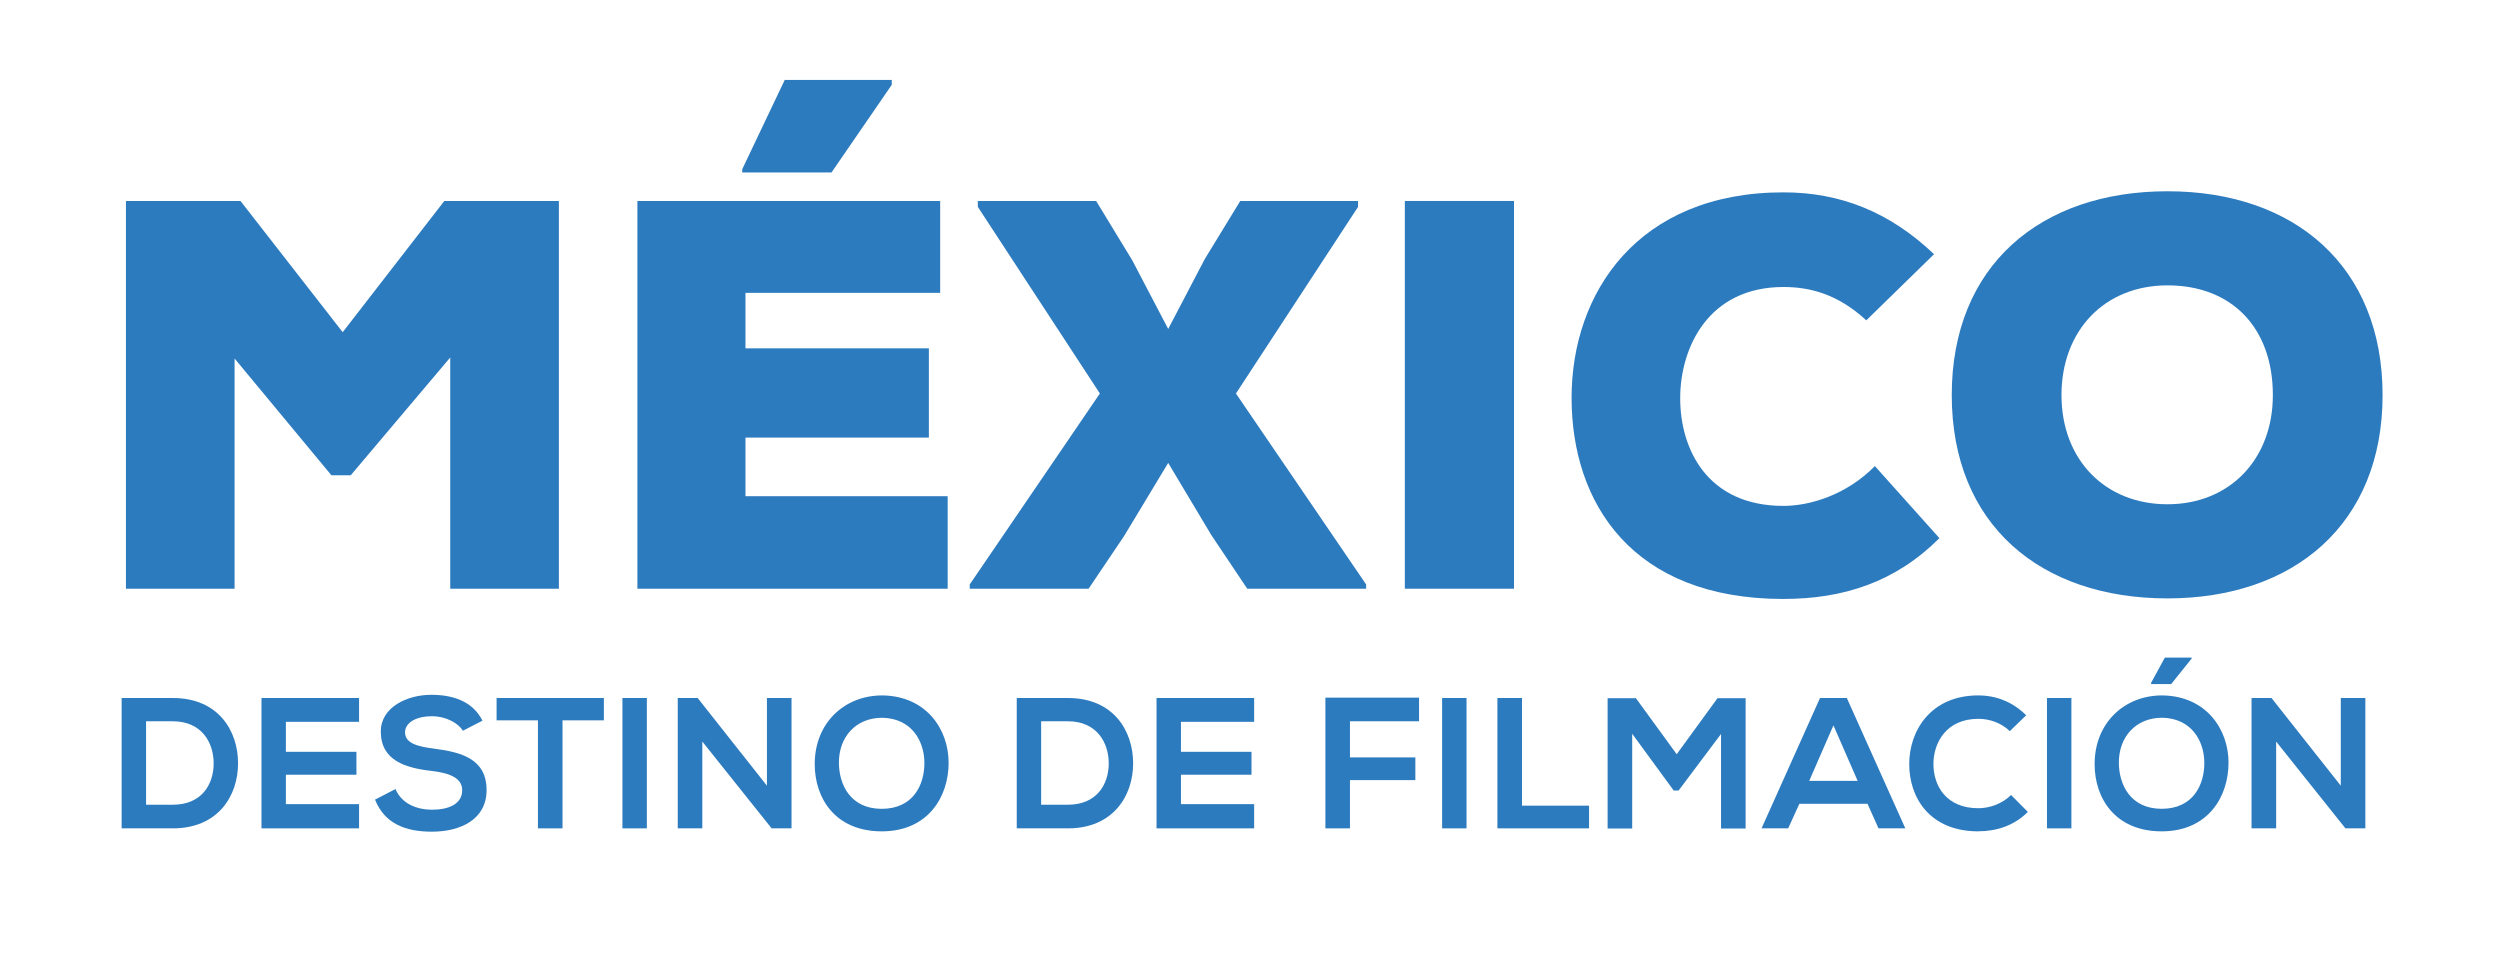<svg width="827" height="319" viewBox="0 0 827 319" fill="none" xmlns="http://www.w3.org/2000/svg">
<path d="M116.03 157.21H109.62L77.6 118.6V194.75H41.66V66.48H79.55L113.36 109.89L146.98 66.48H184.88V194.75H148.94V118.25L116.03 157.21Z" fill="#2d7bbf"/>
<path d="M210.85 194.75V66.48H311.01V96.89H246.6V115.22H307.27V144.76H246.6V164.15H313.49V194.75H210.84H210.85ZM275.07 57.05H245.53V55.98L259.59 26.44H295V28.05L275.07 57.04V57.05Z" fill="#2d7bbf"/>
<path d="M398.54 85.69L410.28 66.48H449.25V68.43L408.85 130.17L451.91 193.33V194.75H412.59L400.68 176.96L386.44 153.13L371.85 177.32L360.11 194.75H320.79V193.33L363.84 130.17L323.46 68.43V66.48H362.6L374.52 86.05L386.44 108.82L398.54 85.69Z" fill="#2d7bbf"/>
<path d="M500.83 66.48H464.72V194.75H500.83V66.48Z" fill="#2d7bbf"/>
<path d="M589.97 198.14C539.8 198.14 519.88 166.3 519.88 131.59C519.88 96.88 541.76 63.63 589.97 63.63C608.66 63.63 625.01 70.03 639.78 84.09L617.37 105.97C607.94 97.25 598.68 94.94 589.97 94.94C565.06 94.94 555.81 115.04 555.81 131.77C555.81 148.5 564.71 167.35 589.97 167.35C598.87 167.35 610.96 163.61 620.21 154.18L641.56 178.02C626.97 192.61 609.72 198.13 589.97 198.13" fill="#2d7bbf"/>
<path d="M716.99 197.95C675 197.95 645.64 173.58 645.64 130.7C645.64 87.82 675 63.27 716.99 63.27C758.98 63.27 788.16 88 788.16 130.7C788.16 173.4 758.8 197.95 716.99 197.95ZM716.99 94.4C696.17 94.4 681.94 109.35 681.94 130.7C681.94 152.05 696.34 166.81 716.99 166.81C737.64 166.81 751.86 151.87 751.86 130.7C751.86 108.47 738.34 94.4 716.99 94.4Z" fill="#2d7bbf"/>
<path d="M78.75 252.52C78.75 263.3 72.1 274.02 57.19 274.02H40.24V230.9H57.19C72.16 230.9 78.75 241.67 78.75 252.52M57.19 266.2C66.8 266.2 70.68 259.36 70.68 252.52C70.68 245.68 66.74 238.6 57.19 238.6H48.32V266.2H57.19V266.2Z" fill="#2d7bbf"/>
<path d="M86.5 274.02V230.9H118.78V238.78H94.57V248.7H117.91V256.28H94.57V266.01H118.78V274.02H86.5Z" fill="#2d7bbf"/>
<path d="M142.91 236.94C136.81 236.94 133.98 239.58 133.98 242.23C133.98 245.99 138.41 246.98 143.59 247.65C152.65 248.82 160.96 251.04 160.96 261.38C160.96 271 152.46 275.12 142.85 275.12C134.04 275.12 127.21 272.41 124.06 264.52L130.83 261.01C132.8 265.75 137.67 267.85 142.97 267.85C148.27 267.85 152.89 266.07 152.89 261.38C152.89 257.32 148.64 255.72 142.91 255.04C134.1 254.05 125.97 251.59 125.97 241.97C125.97 233.91 134.72 229.84 142.66 229.84C149.43 229.84 156.27 231.75 159.6 238.4L153.13 241.73C151.65 239.26 147.58 236.93 142.9 236.93" fill="#2d7bbf"/>
<path d="M164.27 238.29V230.9H199.76V238.29H186.08V274.02H177.95V238.29H164.27Z" fill="#2d7bbf"/>
<path d="M213.98 230.9H205.9V274.02H213.98V230.9Z" fill="#2d7bbf"/>
<path d="M253.7 230.9H261.84V274.02H255.25L232.33 245.31V274.02H224.2V230.9H230.79L253.7 259.91V230.9Z" fill="#2d7bbf"/>
<path d="M313.81 252.28C313.81 263.55 307.04 275.01 291.69 275.01C276.34 275.01 269.51 264.11 269.51 252.77C269.51 239.15 279.31 230.04 291.87 230.04C306.41 230.23 313.8 241.25 313.8 252.29M291.68 267.56C302.09 267.56 305.79 259.62 305.79 252.41C305.79 245.2 301.6 237.62 291.86 237.44C282.99 237.44 277.51 243.91 277.51 252.22C277.51 259.49 281.26 267.56 291.68 267.56Z" fill="#2d7bbf"/>
<path d="M374.84 252.52C374.84 263.3 368.19 274.02 353.28 274.02H336.34V230.9H353.28C368.25 230.9 374.84 241.67 374.84 252.52M353.28 266.2C362.89 266.2 366.77 259.36 366.77 252.52C366.77 245.68 362.83 238.6 353.28 238.6H344.41V266.2H353.28Z" fill="#2d7bbf"/>
<path d="M382.58 274.02V230.9H414.87V238.78H390.66V248.7H414V256.28H390.66V266.01H414.87V274.02H382.58Z" fill="#2d7bbf"/>
<path d="M438.44 230.78H469.42V238.6H446.57V250.55H468.2V258.06H446.57V274.02H438.44V230.78Z" fill="#2d7bbf"/>
<path d="M485.13 230.9H477.05V274.02H485.13V230.9Z" fill="#2d7bbf"/>
<path d="M503.48 266.51H525.66V274.02H495.34V230.9H503.48V266.51Z" fill="#2d7bbf"/>
<path d="M555.27 261.52H553.67L539.93 242.73V274.08H531.8V230.96H541.16L554.65 249.5L568.15 230.96H577.45V274.08H569.32V242.79L555.27 261.52Z" fill="#2d7bbf"/>
<path d="M595.23 265.89L591.53 274.02H582.72L602.06 230.9H610.93L630.28 274.02H621.41L617.77 265.89H595.23V265.89ZM598.5 258.31H614.51L606.5 239.95L598.49 258.31H598.5Z" fill="#2d7bbf"/>
<path d="M654.42 275.01C638.41 275.01 631.57 263.92 631.57 252.77C631.57 241.62 638.78 230.04 654.42 230.04C660.33 230.04 665.82 232.19 670.26 236.62L664.84 241.86C661.94 239.09 658.18 237.79 654.42 237.79C643.95 237.79 639.58 245.56 639.58 252.76C639.58 259.96 643.83 267.36 654.42 267.36C658.18 267.36 662.37 265.88 665.26 262.98L670.81 268.58C666.37 273.02 660.64 274.99 654.42 274.99" fill="#2d7bbf"/>
<path d="M685.22 230.9H677.14V274.02H685.22V230.9Z" fill="#2d7bbf"/>
<path d="M737.2 252.28C737.2 263.55 730.42 275.01 715.08 275.01C699.74 275.01 692.9 264.11 692.9 252.77C692.9 239.16 702.7 230.04 715.26 230.04C729.8 230.22 737.2 241.25 737.2 252.28M715.08 267.55C725.49 267.55 729.19 259.61 729.19 252.4C729.19 245.19 724.99 237.61 715.26 237.43C706.39 237.43 700.92 243.9 700.92 252.21C700.92 259.48 704.67 267.55 715.09 267.55M718.23 226.28H711.57V225.91L716.13 217.54H725V217.85L718.23 226.28Z" fill="#2d7bbf"/>
<path d="M774.33 230.9H782.46V274.02H775.87L752.95 245.31V274.02H744.81V230.9H751.41L774.33 259.91V230.9Z" fill="#2d7bbf"/>
</svg>
